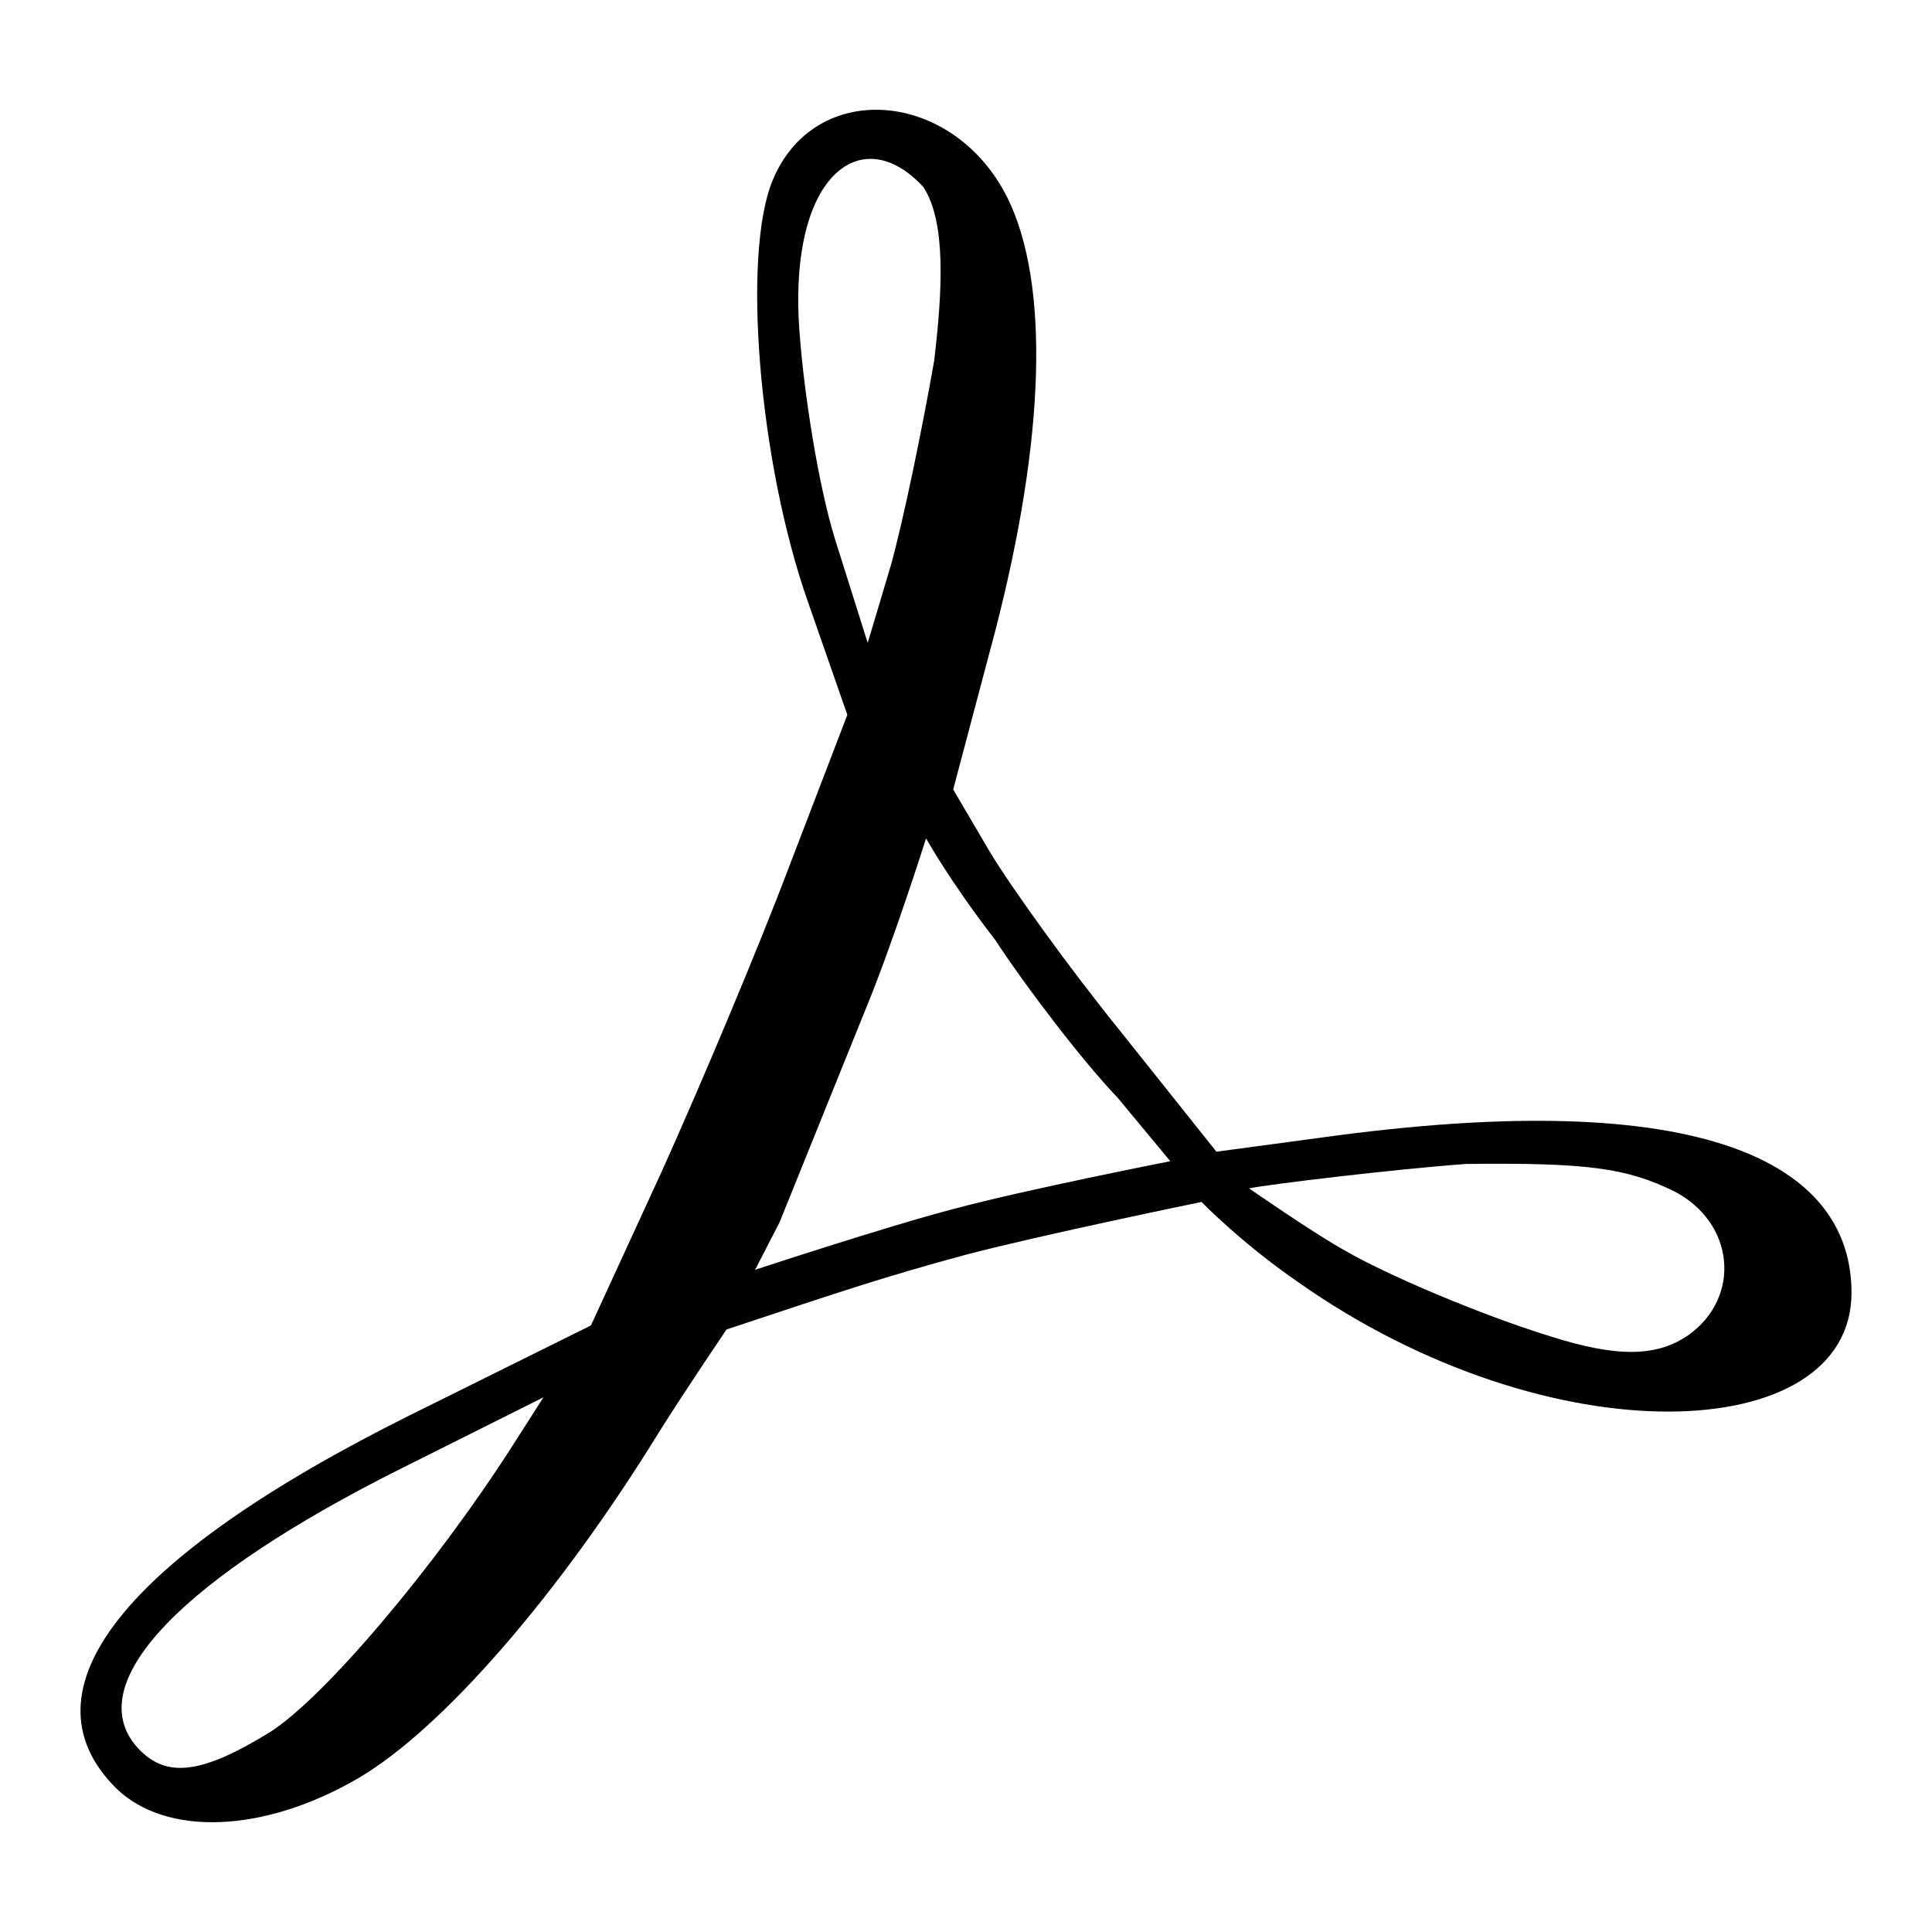 <svg width="24" height="24" viewBox="0 0 24 24" fill="none" xmlns="http://www.w3.org/2000/svg">
<path d="M1.441 22.213C0.227 20.999 1.542 19.347 5.099 17.577L7.341 16.465L8.217 14.56C8.689 13.515 9.414 11.796 9.802 10.768L10.526 8.88L10.038 7.481C9.431 5.761 9.212 3.165 9.599 2.238C10.122 0.974 11.841 1.109 12.515 2.457C13.038 3.519 12.987 5.424 12.364 7.835L11.841 9.807L12.296 10.582C12.549 11.004 13.274 12.015 13.915 12.807L15.111 14.307L16.611 14.105C21.365 13.481 23 14.543 23 16.06C23 17.965 19.258 18.134 16.123 15.925C15.415 15.437 14.926 14.931 14.926 14.931C14.926 14.931 12.954 15.336 11.993 15.588C10.998 15.858 10.493 16.027 9.026 16.515C9.026 16.515 8.521 17.257 8.183 17.797C6.936 19.819 5.486 21.488 4.441 22.095C3.278 22.769 2.065 22.82 1.441 22.213ZM3.346 21.522C4.02 21.1 5.402 19.465 6.363 17.965L6.751 17.358L4.998 18.235C2.267 19.6 1.036 20.881 1.677 21.674C2.031 22.095 2.469 22.061 3.346 21.522ZM20.977 16.583C21.635 16.111 21.55 15.184 20.792 14.796C20.202 14.51 19.73 14.442 18.213 14.459C17.286 14.527 15.769 14.712 15.516 14.762C15.516 14.762 16.342 15.336 16.713 15.538C17.201 15.824 18.381 16.33 19.258 16.6C20.101 16.869 20.59 16.853 20.977 16.583ZM13.881 13.633C13.476 13.212 12.785 12.318 12.364 11.678C11.791 10.936 11.504 10.414 11.504 10.414C11.504 10.414 11.083 11.745 10.746 12.554L9.684 15.184L9.38 15.774C9.38 15.774 11.015 15.234 11.858 15.015C12.735 14.779 14.538 14.425 14.538 14.425L13.881 13.633ZM11.605 4.48C11.706 3.621 11.757 2.761 11.47 2.323C10.695 1.48 9.768 2.188 9.936 4.177C9.987 4.851 10.156 5.997 10.375 6.705L10.779 7.986L11.066 7.025C11.217 6.486 11.454 5.34 11.605 4.48Z" fill="black"/>
</svg>
